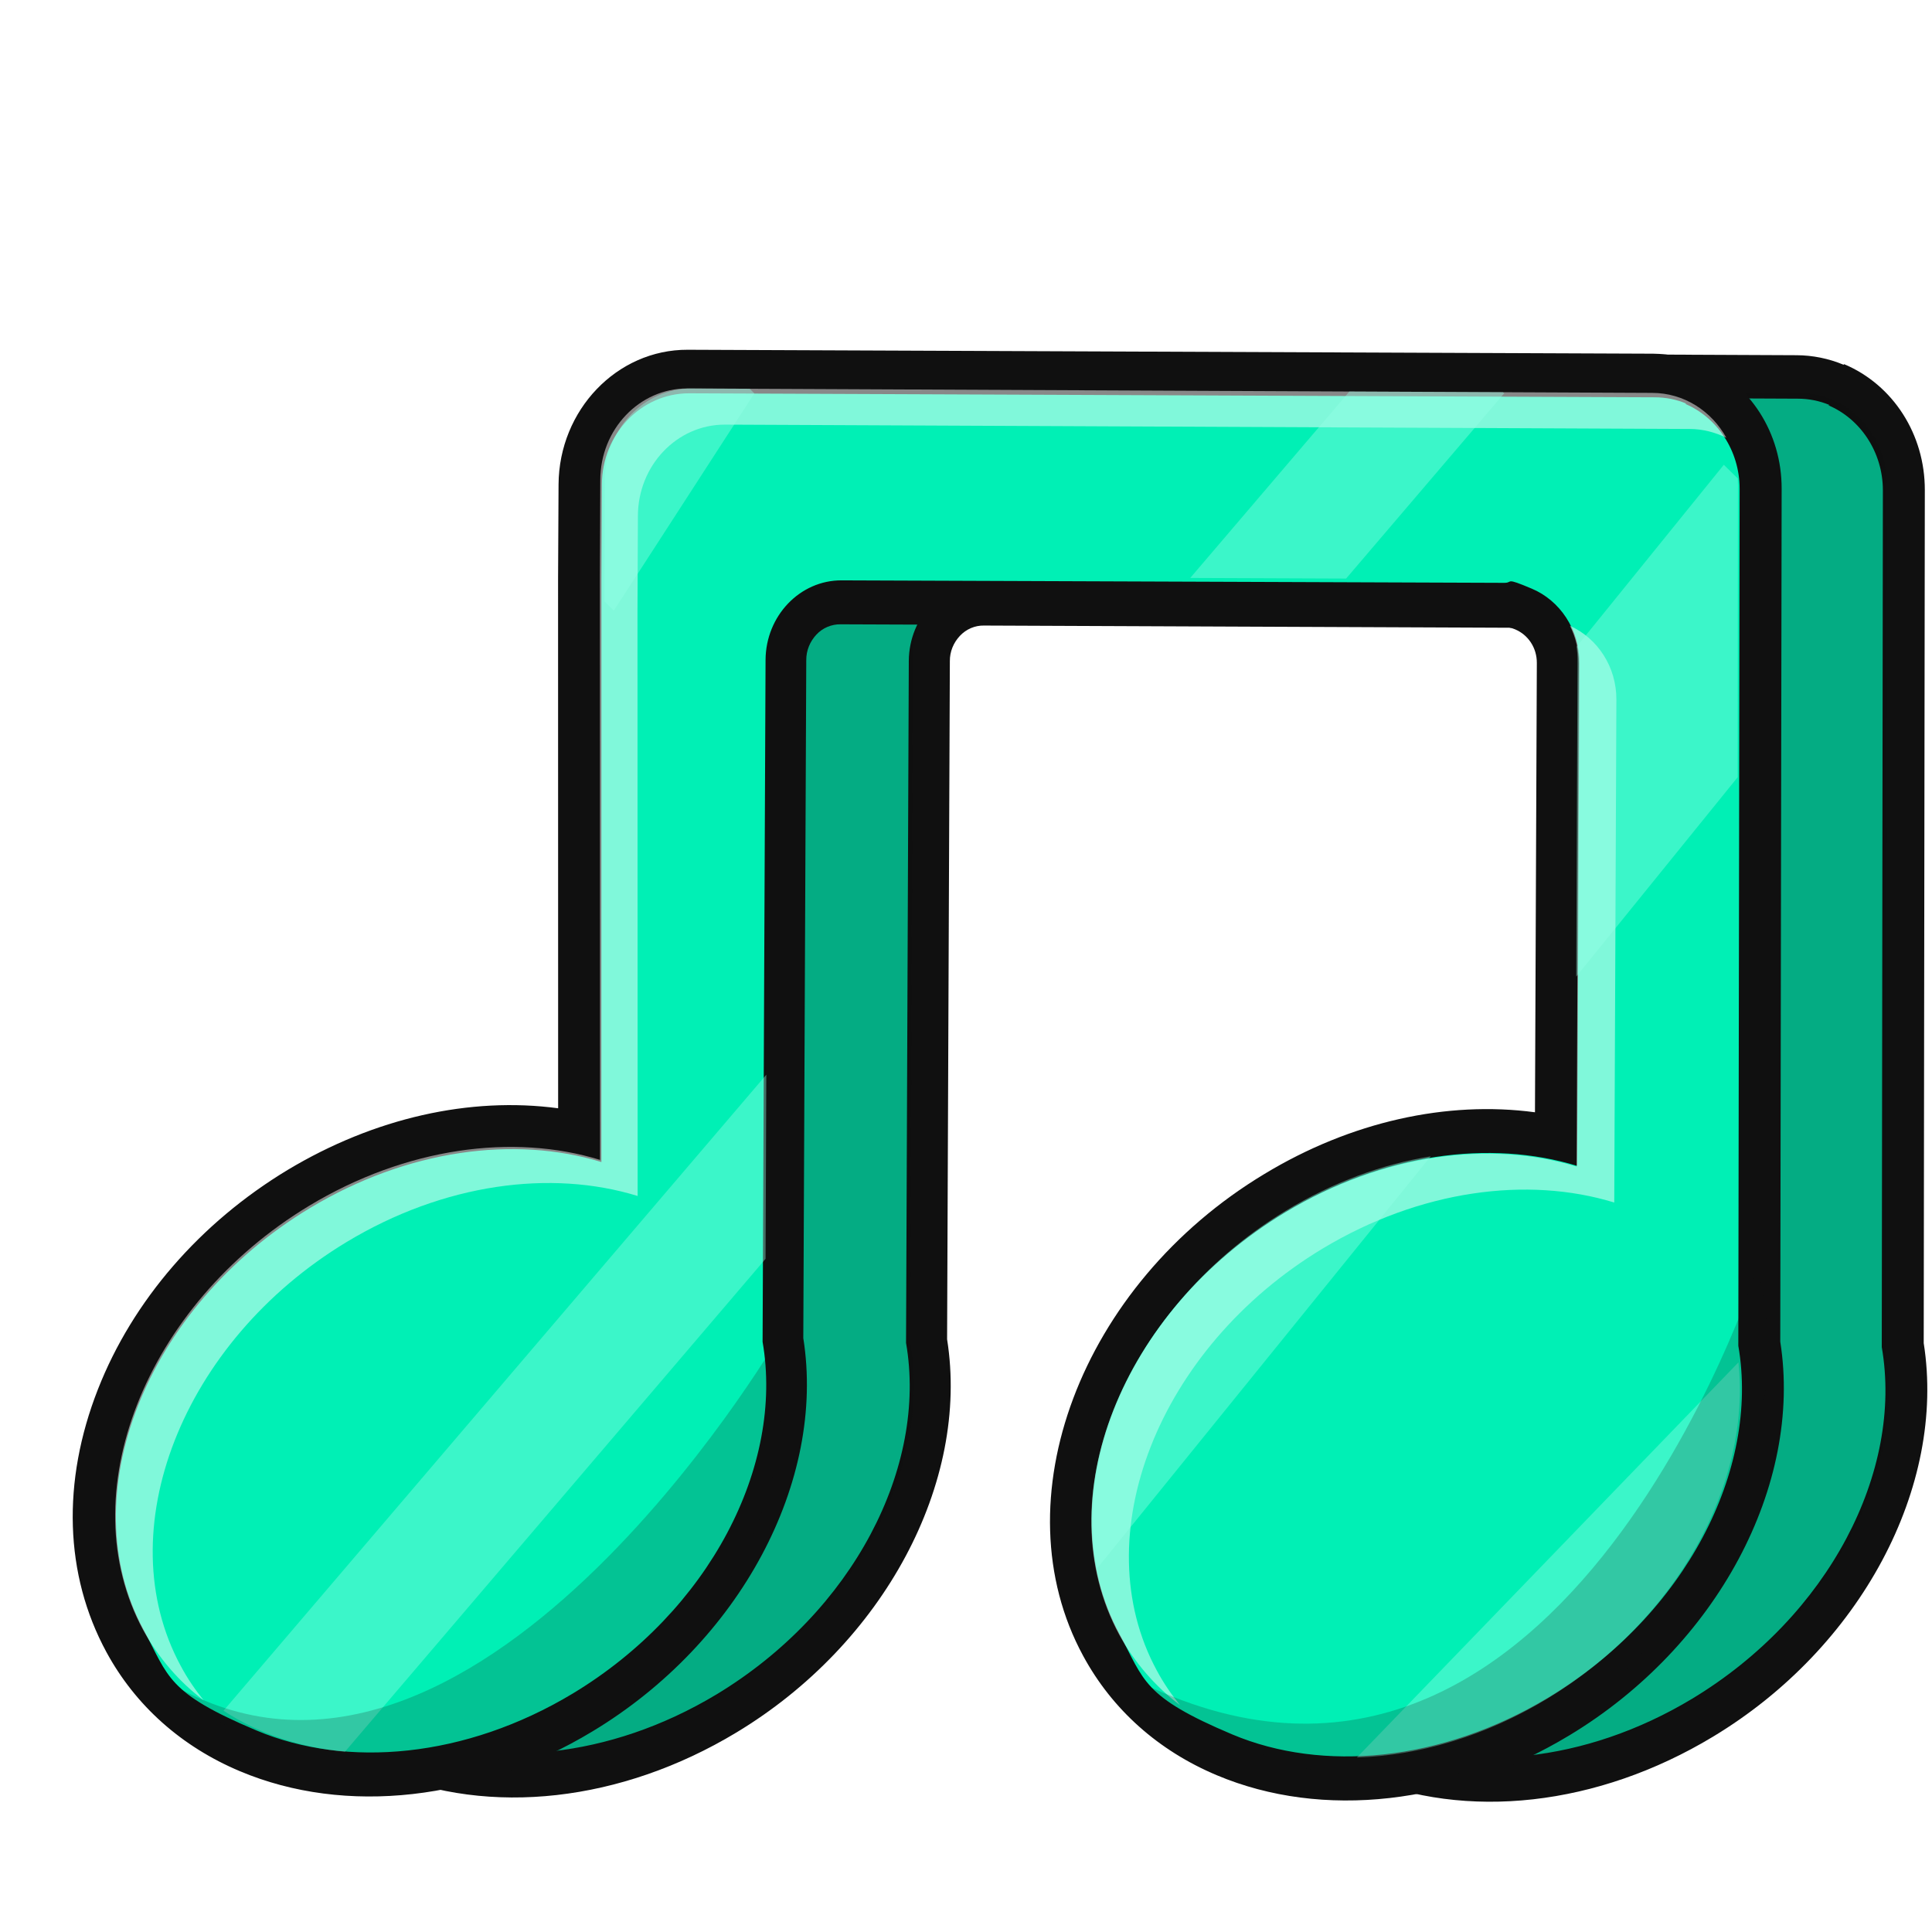 <svg width="28" height="28" viewBox="0 0 28 28" fill="none" xmlns="http://www.w3.org/2000/svg">
<g filter="url(#filter0_d_2930_117432)">
<path d="M4.674 23.393C3.893 23.064 3.277 22.513 2.886 21.8C2.327 20.77 2.292 19.52 2.781 18.274C3.261 17.053 4.189 15.981 5.398 15.255C6.708 14.463 8.171 14.182 9.471 14.461L9.467 6.423L9.474 5.048C9.478 4.609 9.639 4.197 9.936 3.887C10.233 3.578 10.622 3.41 11.04 3.409L25.034 3.473C25.229 3.475 25.427 3.512 25.609 3.589C26.203 3.839 26.588 4.441 26.592 5.117L26.576 17.509C26.903 19.465 25.708 21.683 23.673 22.912C22.084 23.866 20.274 24.075 18.828 23.466C18.046 23.137 17.431 22.587 17.039 21.873C16.481 20.843 16.445 19.593 16.934 18.348C17.414 17.126 18.342 16.054 19.551 15.328C20.866 14.539 22.325 14.256 23.625 14.534L23.651 7.646C23.653 7.298 23.454 6.992 23.15 6.863C22.846 6.735 22.96 6.806 22.858 6.803L13.262 6.763C13.05 6.765 12.85 6.847 12.698 7.006C12.545 7.164 12.46 7.374 12.462 7.598L12.422 17.453C12.749 19.409 11.554 21.626 9.521 22.851C7.932 23.805 6.121 24.014 4.675 23.405L4.674 23.393Z" fill="#00F0B5"/>
<path d="M25.496 3.873C25.959 4.068 26.287 4.549 26.288 5.104L26.272 17.524C26.584 19.319 25.509 21.422 23.523 22.62C21.969 23.555 20.246 23.704 18.941 23.154C17.636 22.604 17.669 22.373 17.306 21.7C16.252 19.758 17.324 17.02 19.709 15.584C21.123 14.733 22.681 14.531 23.935 14.917L23.966 7.63C23.968 7.139 23.682 6.721 23.275 6.55C22.867 6.379 23.012 6.468 22.872 6.466L13.276 6.426C12.67 6.422 12.175 6.94 12.171 7.578L12.131 17.462C12.443 19.257 11.368 21.359 9.382 22.558C7.828 23.492 6.105 23.642 4.8 23.092C3.494 22.542 3.528 22.31 3.165 21.637C2.111 19.696 3.183 16.957 5.568 15.521C6.982 14.67 8.54 14.469 9.794 14.854L9.792 6.411L9.799 5.036C9.799 4.304 10.365 3.714 11.06 3.715L25.054 3.778C25.217 3.778 25.373 3.81 25.518 3.871M25.718 3.286C25.503 3.196 25.271 3.149 25.038 3.148L11.044 3.085C10.546 3.081 10.078 3.284 9.727 3.651C9.376 4.018 9.178 4.511 9.174 5.036L9.168 6.411L9.172 14.078C7.896 13.906 6.509 14.214 5.251 14.97C3.984 15.734 3.008 16.861 2.504 18.146C1.979 19.486 2.02 20.835 2.627 21.953C3.048 22.731 3.717 23.327 4.564 23.684C6.094 24.328 8.004 24.115 9.672 23.109C11.811 21.82 13.056 19.486 12.726 17.41L12.766 7.583C12.764 7.445 12.819 7.314 12.911 7.216C13.003 7.117 13.132 7.063 13.261 7.066L22.857 7.106C22.923 7.105 22.983 7.119 23.039 7.142C23.231 7.223 23.354 7.412 23.349 7.627L23.324 14.139C22.049 13.968 20.657 14.274 19.403 15.032C18.136 15.796 17.16 16.922 16.656 18.208C16.131 19.547 16.173 20.896 16.779 22.015C17.2 22.793 17.869 23.389 18.716 23.745C20.247 24.39 22.156 24.177 23.825 23.17C25.964 21.882 27.208 19.548 26.88 17.466L26.896 5.103C26.898 4.297 26.438 3.578 25.727 3.278L25.718 3.286Z" fill="#101010"/>
<path opacity="0.3" d="M26.331 17.498L26.347 5.028C26.347 4.294 25.786 3.7 25.094 3.694L11.117 3.63C10.423 3.629 9.858 4.222 9.857 4.956L9.85 6.337L9.852 14.814C8.6 14.427 7.044 14.629 5.631 15.483C3.256 16.922 2.18 19.67 3.231 21.624C4.284 23.573 7.065 23.987 9.446 22.55C11.433 21.349 12.507 19.238 12.191 17.434L12.231 7.511C12.235 6.87 12.727 6.355 13.335 6.354L22.919 6.395C23.525 6.399 24.011 6.92 24.012 7.563L23.981 14.879C22.729 14.492 21.172 14.694 19.76 15.548C17.385 16.987 16.309 19.734 17.36 21.688C18.413 23.638 21.194 24.052 23.574 22.615C25.562 21.413 26.636 19.302 26.32 17.499L26.331 17.498Z" fill="#101010"/>
<path d="M2.595 23.377C1.814 23.048 1.198 22.497 0.807 21.784C0.249 20.754 0.213 19.505 0.703 18.258C1.183 17.037 2.112 15.964 3.321 15.238C4.631 14.446 6.095 14.164 7.395 14.443L7.394 6.404L7.401 5.029C7.404 4.121 8.106 3.388 8.966 3.395L22.96 3.453C23.154 3.454 23.352 3.492 23.534 3.569C24.128 3.819 24.513 4.421 24.517 5.097L24.497 17.489C24.823 19.444 23.628 21.662 21.592 22.892C20.003 23.847 18.192 24.057 16.746 23.449C15.965 23.12 15.35 22.57 14.959 21.856C13.821 19.765 14.953 16.829 17.474 15.306C18.789 14.515 20.248 14.232 21.548 14.51L21.577 7.621C21.579 7.274 21.38 6.967 21.076 6.839C20.772 6.711 20.886 6.782 20.784 6.779L11.188 6.743C10.749 6.741 10.39 7.116 10.388 7.578L10.344 17.433C10.671 19.389 9.475 21.607 7.441 22.832C5.852 23.787 4.042 23.997 2.596 23.389L2.595 23.377Z" fill="#00F0B5"/>
<path d="M23.421 3.852C23.884 4.047 24.212 4.528 24.212 5.083L24.193 17.504C24.504 19.298 23.428 21.401 21.442 22.601C19.888 23.536 18.165 23.686 16.86 23.137C15.555 22.587 15.588 22.355 15.225 21.683C14.172 19.741 15.245 17.003 17.631 15.566C19.045 14.714 20.603 14.512 21.857 14.897L21.89 7.61C21.892 7.12 21.606 6.702 21.199 6.531C20.792 6.359 20.937 6.449 20.797 6.447L11.2 6.411C10.594 6.407 10.099 6.925 10.095 7.563L10.052 17.447C10.363 19.242 9.287 21.345 7.301 22.544C5.747 23.479 4.024 23.629 2.719 23.08C1.413 22.531 1.447 22.299 1.084 21.626C0.031 19.685 1.104 16.946 3.49 15.509C4.904 14.658 6.462 14.456 7.716 14.841L7.717 6.397L7.723 5.022C7.725 4.291 8.291 3.7 8.985 3.7L22.979 3.758C23.142 3.758 23.298 3.789 23.444 3.851M23.644 3.266C23.429 3.175 23.197 3.129 22.959 3.126L8.965 3.069C7.94 3.066 7.102 3.943 7.095 5.02L7.088 6.395L7.089 14.062C5.813 13.891 4.427 14.2 3.168 14.956C1.901 15.721 0.924 16.848 0.42 18.133C-0.106 19.473 -0.065 20.822 0.541 21.941C0.962 22.718 1.631 23.314 2.478 23.67C4.008 24.314 5.918 24.1 7.586 23.093C9.726 21.804 10.971 19.469 10.642 17.393L10.685 7.566C10.684 7.428 10.739 7.297 10.831 7.198C10.922 7.1 11.051 7.046 11.181 7.048L20.777 7.085C20.842 7.084 20.902 7.097 20.958 7.121C21.15 7.202 21.274 7.391 21.273 7.608L21.246 14.12C19.97 13.949 18.579 14.255 17.325 15.014C14.659 16.619 13.479 19.753 14.698 21.998C15.119 22.776 15.788 23.372 16.635 23.728C18.165 24.372 20.075 24.158 21.743 23.151C23.883 21.861 25.128 19.527 24.801 17.445L24.821 5.082C24.823 4.277 24.363 3.557 23.652 3.258L23.644 3.266Z" fill="#101010"/>
<path opacity="0.5" d="M1.618 22.141C0.565 20.192 1.636 17.444 4.019 16.003C5.431 15.149 6.988 14.947 8.241 15.333L8.239 6.859L8.245 5.479C8.246 4.745 8.812 4.153 9.506 4.154L23.488 4.217C23.677 4.217 23.86 4.266 24.02 4.345C23.804 3.955 23.403 3.694 22.942 3.694L8.96 3.63C8.267 3.629 7.701 4.222 7.7 4.956L7.694 6.336L7.696 14.81C6.443 14.424 4.886 14.626 3.474 15.479C1.097 16.918 0.021 19.664 1.072 21.618C1.297 22.028 1.595 22.372 1.953 22.644C1.828 22.488 1.716 22.326 1.618 22.141Z" fill="white"/>
<path opacity="0.5" d="M15.766 22.211C14.712 20.27 15.784 17.532 18.169 16.095C19.583 15.245 21.141 15.043 22.395 15.428L22.426 8.142C22.429 7.663 22.152 7.249 21.753 7.07C21.837 7.236 21.881 7.42 21.881 7.621L21.849 14.907C20.596 14.522 19.038 14.723 17.624 15.574C15.245 17.007 14.168 19.743 15.22 21.69C15.445 22.099 15.744 22.442 16.102 22.713C15.977 22.557 15.864 22.395 15.766 22.211Z" fill="white"/>
<g opacity="0.4">
<path d="M7.896 6.85L9.933 3.701L9.865 3.634L9.021 3.63C8.33 3.629 7.767 4.222 7.766 4.957L7.76 6.337L7.76 6.716L7.896 6.85Z" fill="#94FFE5"/>
<path d="M3.999 23.388C3.348 23.325 2.745 23.125 2.239 22.793L10.106 13.575L10.095 16.244L3.999 23.388Z" fill="#94FFE5"/>
<path d="M24.195 17.744C24.379 19.492 23.318 21.469 21.427 22.617C20.525 23.164 19.566 23.443 18.665 23.471L24.195 17.744Z" fill="#94FFE5"/>
<path d="M24.185 4.934C24.187 4.965 24.188 4.996 24.188 5.028L24.183 9.265L21.844 12.154L21.863 7.564C21.863 7.499 21.858 7.435 21.849 7.373L23.983 4.736L24.185 4.934Z" fill="#94FFE5"/>
<path d="M20.783 3.684L20.8 3.701L18.509 6.385L16.25 6.376L18.556 3.674L20.783 3.684Z" fill="#94FFE5"/>
<path d="M19.736 14.758L14.901 20.73C14.556 18.914 15.631 16.765 17.629 15.55C18.314 15.133 19.034 14.872 19.736 14.758Z" fill="#94FFE5"/>
</g>
<g opacity="0.2">
<path d="M10.268 17.409C10.268 17.409 5.811 25.003 1.43 22.375C1.43 22.375 4.22 25.162 7.734 22.738C7.734 22.738 10.803 21.001 10.268 17.409Z" fill="#101010"/>
<path d="M24.475 16.367C24.475 16.367 21.532 25.577 15.286 22.26C15.286 22.26 19.369 25.786 22.599 22.168C22.599 22.168 25.25 19.574 24.475 16.367Z" fill="#101010"/>
</g>
</g>
<defs>
<filter id="filter0_d_2930_117432" x="0" y="0" width="29" height="30" filterUnits="userSpaceOnUse" color-interpolation-filters="sRGB">
<feFlood flood-opacity="0" result="BackgroundImageFix"/>
<feColorMatrix in="SourceAlpha" type="matrix" values="0 0 0 0 0 0 0 0 0 0 0 0 0 0 0 0 0 0 127 0" result="hardAlpha"/>
<feOffset dx="1" dy="2"/>
<feColorMatrix type="matrix" values="0 0 0 0 0.063 0 0 0 0 0.063 0 0 0 0 0.063 0 0 0 1 0"/>
<feBlend mode="normal" in2="BackgroundImageFix" result="effect1_dropShadow_2930_117432"/>
<feBlend mode="normal" in="SourceGraphic" in2="effect1_dropShadow_2930_117432" result="shape"/>
</filter>
</defs>
</svg>
